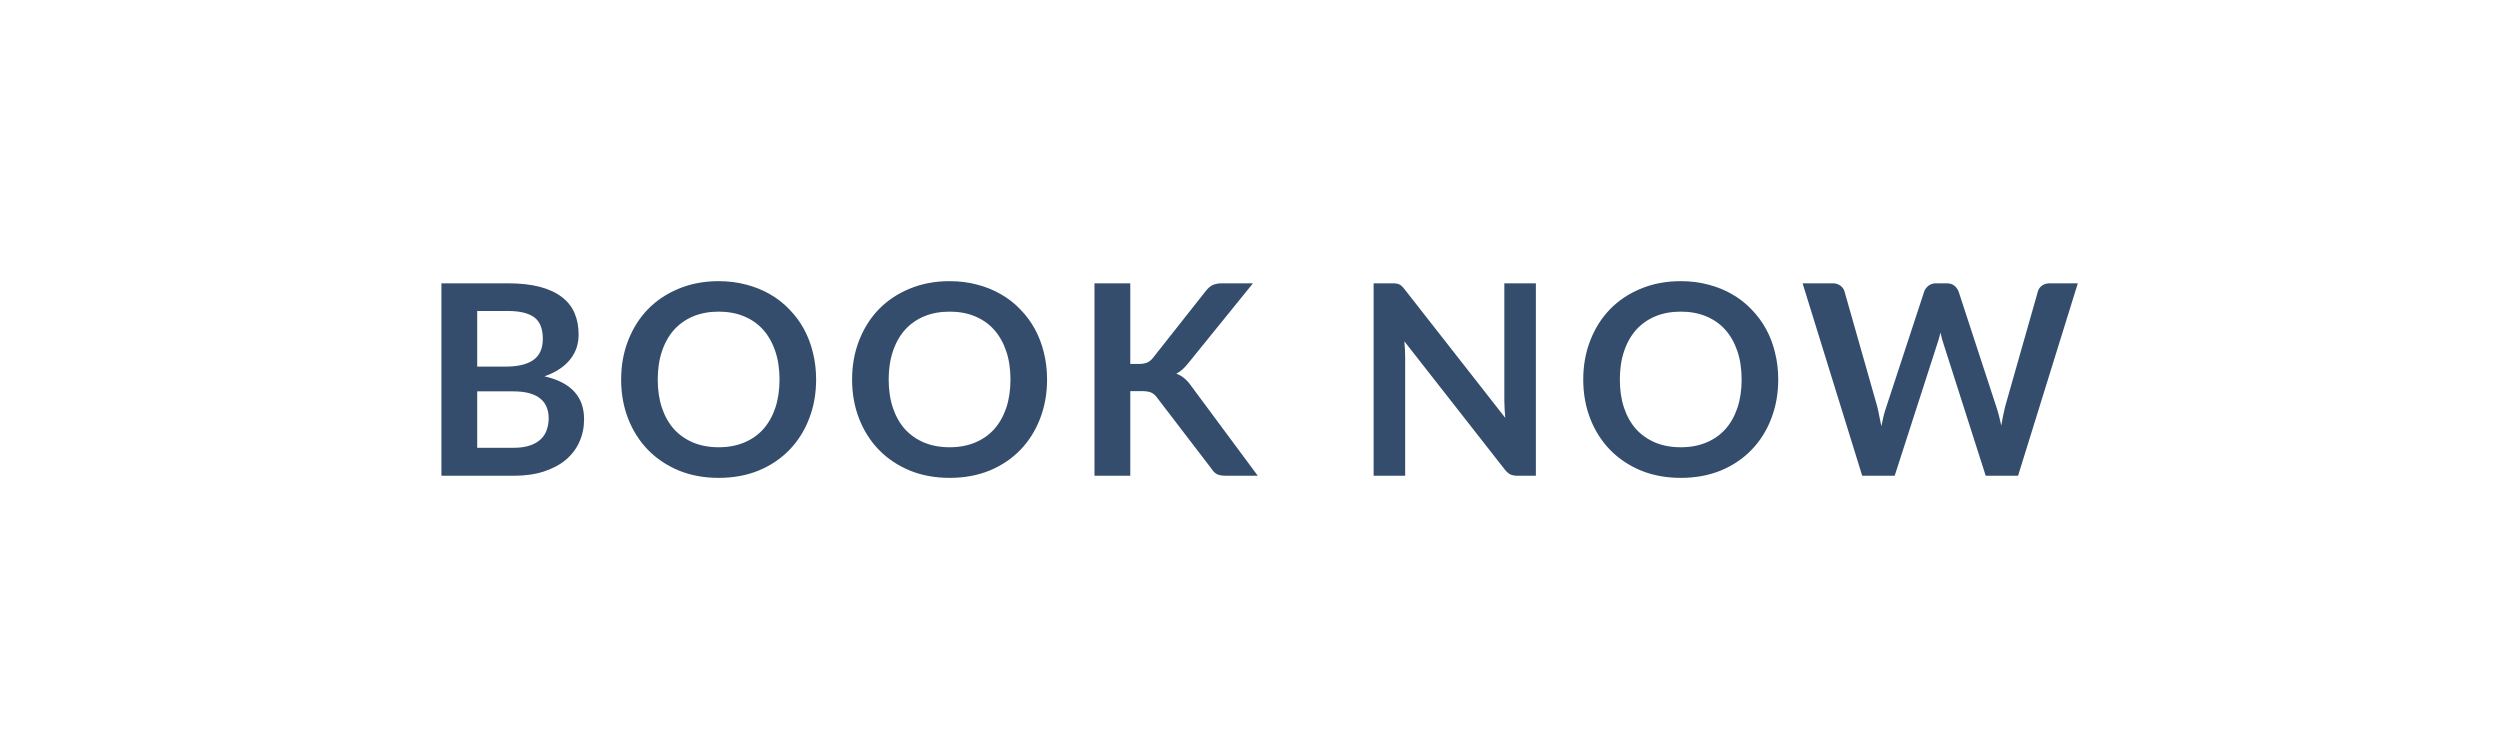 <svg width="134" height="40" viewBox="0 0 134 40" fill="none" xmlns="http://www.w3.org/2000/svg">
<rect width="134" height="40" fill="white"/>
<path d="M27.519 24.002C27.876 24.002 28.175 23.959 28.418 23.873C28.66 23.788 28.853 23.674 28.996 23.531C29.143 23.388 29.248 23.222 29.309 23.032C29.376 22.841 29.409 22.639 29.409 22.425C29.409 22.202 29.374 22.002 29.302 21.826C29.231 21.645 29.119 21.493 28.967 21.37C28.815 21.241 28.617 21.144 28.375 21.077C28.137 21.011 27.849 20.977 27.512 20.977H25.578V24.002H27.519ZM25.578 16.668V19.65H27.105C27.761 19.65 28.256 19.531 28.589 19.294C28.927 19.056 29.095 18.678 29.095 18.159C29.095 17.622 28.943 17.239 28.639 17.011C28.334 16.782 27.859 16.668 27.212 16.668H25.578ZM27.212 15.185C27.887 15.185 28.465 15.249 28.946 15.377C29.426 15.506 29.818 15.689 30.123 15.927C30.432 16.164 30.658 16.452 30.8 16.79C30.943 17.127 31.014 17.508 31.014 17.931C31.014 18.174 30.979 18.407 30.907 18.63C30.836 18.849 30.724 19.056 30.572 19.251C30.425 19.441 30.235 19.615 30.001 19.772C29.773 19.928 29.5 20.062 29.181 20.171C30.598 20.49 31.307 21.255 31.307 22.468C31.307 22.906 31.224 23.31 31.057 23.681C30.891 24.052 30.648 24.373 30.33 24.644C30.011 24.91 29.619 25.119 29.152 25.272C28.686 25.424 28.154 25.5 27.555 25.5H23.66V15.185H27.212ZM43.744 20.342C43.744 21.099 43.618 21.8 43.366 22.447C43.119 23.089 42.767 23.645 42.31 24.116C41.853 24.587 41.304 24.956 40.662 25.222C40.02 25.483 39.307 25.614 38.522 25.614C37.742 25.614 37.031 25.483 36.389 25.222C35.747 24.956 35.195 24.587 34.734 24.116C34.278 23.645 33.923 23.089 33.671 22.447C33.419 21.8 33.293 21.099 33.293 20.342C33.293 19.586 33.419 18.887 33.671 18.245C33.923 17.598 34.278 17.039 34.734 16.569C35.195 16.098 35.747 15.732 36.389 15.47C37.031 15.204 37.742 15.07 38.522 15.07C39.045 15.07 39.537 15.132 39.999 15.256C40.46 15.375 40.883 15.546 41.269 15.77C41.654 15.988 41.999 16.257 42.303 16.576C42.612 16.89 42.874 17.241 43.088 17.631C43.302 18.021 43.463 18.445 43.573 18.901C43.687 19.358 43.744 19.838 43.744 20.342ZM41.782 20.342C41.782 19.776 41.706 19.27 41.554 18.823C41.402 18.371 41.185 17.988 40.905 17.674C40.624 17.36 40.282 17.12 39.877 16.954C39.478 16.787 39.026 16.704 38.522 16.704C38.018 16.704 37.564 16.787 37.16 16.954C36.76 17.12 36.418 17.36 36.132 17.674C35.852 17.988 35.635 18.371 35.483 18.823C35.331 19.27 35.255 19.776 35.255 20.342C35.255 20.908 35.331 21.417 35.483 21.869C35.635 22.316 35.852 22.696 36.132 23.01C36.418 23.319 36.76 23.557 37.16 23.724C37.564 23.89 38.018 23.973 38.522 23.973C39.026 23.973 39.478 23.89 39.877 23.724C40.282 23.557 40.624 23.319 40.905 23.01C41.185 22.696 41.402 22.316 41.554 21.869C41.706 21.417 41.782 20.908 41.782 20.342ZM56.123 20.342C56.123 21.099 55.997 21.8 55.745 22.447C55.497 23.089 55.145 23.645 54.689 24.116C54.232 24.587 53.683 24.956 53.041 25.222C52.399 25.483 51.685 25.614 50.901 25.614C50.121 25.614 49.41 25.483 48.768 25.222C48.126 24.956 47.574 24.587 47.113 24.116C46.656 23.645 46.302 23.089 46.05 22.447C45.798 21.8 45.672 21.099 45.672 20.342C45.672 19.586 45.798 18.887 46.05 18.245C46.302 17.598 46.656 17.039 47.113 16.569C47.574 16.098 48.126 15.732 48.768 15.47C49.41 15.204 50.121 15.07 50.901 15.07C51.424 15.07 51.916 15.132 52.377 15.256C52.839 15.375 53.262 15.546 53.647 15.77C54.032 15.988 54.377 16.257 54.682 16.576C54.991 16.89 55.252 17.241 55.466 17.631C55.68 18.021 55.842 18.445 55.952 18.901C56.066 19.358 56.123 19.838 56.123 20.342ZM54.161 20.342C54.161 19.776 54.085 19.27 53.933 18.823C53.78 18.371 53.564 17.988 53.283 17.674C53.003 17.36 52.66 17.12 52.256 16.954C51.857 16.787 51.405 16.704 50.901 16.704C50.397 16.704 49.943 16.787 49.538 16.954C49.139 17.12 48.796 17.36 48.511 17.674C48.23 17.988 48.014 18.371 47.862 18.823C47.71 19.27 47.633 19.776 47.633 20.342C47.633 20.908 47.71 21.417 47.862 21.869C48.014 22.316 48.23 22.696 48.511 23.01C48.796 23.319 49.139 23.557 49.538 23.724C49.943 23.89 50.397 23.973 50.901 23.973C51.405 23.973 51.857 23.89 52.256 23.724C52.66 23.557 53.003 23.319 53.283 23.01C53.564 22.696 53.78 22.316 53.933 21.869C54.085 21.417 54.161 20.908 54.161 20.342ZM60.583 19.508H61.032C61.213 19.508 61.363 19.484 61.482 19.436C61.601 19.384 61.703 19.303 61.789 19.194L64.635 15.591C64.754 15.439 64.877 15.334 65.006 15.277C65.139 15.216 65.305 15.185 65.505 15.185H67.16L63.686 19.472C63.482 19.733 63.27 19.919 63.051 20.028C63.208 20.085 63.349 20.166 63.472 20.271C63.6 20.371 63.722 20.504 63.836 20.67L67.417 25.5H65.726C65.498 25.5 65.327 25.469 65.213 25.407C65.103 25.341 65.011 25.246 64.935 25.122L62.017 21.312C61.926 21.184 61.822 21.094 61.703 21.041C61.584 20.989 61.413 20.963 61.189 20.963H60.583V25.5H58.664V15.185H60.583V19.508ZM82.323 15.185V25.5H81.338C81.186 25.5 81.058 25.476 80.953 25.429C80.853 25.376 80.755 25.291 80.66 25.172L75.274 18.295C75.303 18.609 75.317 18.899 75.317 19.165V25.5H73.626V15.185H74.632C74.713 15.185 74.782 15.189 74.839 15.199C74.901 15.204 74.953 15.218 74.996 15.242C75.044 15.261 75.089 15.292 75.132 15.334C75.174 15.372 75.222 15.425 75.274 15.491L80.682 22.397C80.668 22.23 80.656 22.066 80.646 21.905C80.637 21.743 80.632 21.593 80.632 21.455V15.185H82.323ZM95.313 20.342C95.313 21.099 95.187 21.8 94.935 22.447C94.688 23.089 94.336 23.645 93.879 24.116C93.423 24.587 92.874 24.956 92.231 25.222C91.589 25.483 90.876 25.614 90.091 25.614C89.311 25.614 88.6 25.483 87.958 25.222C87.316 24.956 86.765 24.587 86.303 24.116C85.847 23.645 85.492 23.089 85.24 22.447C84.988 21.8 84.862 21.099 84.862 20.342C84.862 19.586 84.988 18.887 85.24 18.245C85.492 17.598 85.847 17.039 86.303 16.569C86.765 16.098 87.316 15.732 87.958 15.47C88.6 15.204 89.311 15.07 90.091 15.07C90.614 15.07 91.107 15.132 91.568 15.256C92.029 15.375 92.453 15.546 92.838 15.77C93.223 15.988 93.568 16.257 93.872 16.576C94.181 16.89 94.443 17.241 94.657 17.631C94.871 18.021 95.033 18.445 95.142 18.901C95.256 19.358 95.313 19.838 95.313 20.342ZM93.351 20.342C93.351 19.776 93.275 19.27 93.123 18.823C92.971 18.371 92.755 17.988 92.474 17.674C92.193 17.36 91.851 17.12 91.447 16.954C91.047 16.787 90.595 16.704 90.091 16.704C89.587 16.704 89.133 16.787 88.729 16.954C88.329 17.12 87.987 17.36 87.701 17.674C87.421 17.988 87.204 18.371 87.052 18.823C86.9 19.27 86.824 19.776 86.824 20.342C86.824 20.908 86.9 21.417 87.052 21.869C87.204 22.316 87.421 22.696 87.701 23.01C87.987 23.319 88.329 23.557 88.729 23.724C89.133 23.89 89.587 23.973 90.091 23.973C90.595 23.973 91.047 23.89 91.447 23.724C91.851 23.557 92.193 23.319 92.474 23.01C92.755 22.696 92.971 22.316 93.123 21.869C93.275 21.417 93.351 20.908 93.351 20.342ZM111.371 15.185L108.168 25.5H106.434L104.18 18.452C104.118 18.281 104.061 18.071 104.009 17.824C103.98 17.943 103.952 18.055 103.923 18.159C103.895 18.264 103.864 18.361 103.83 18.452L101.555 25.5H99.814L96.618 15.185H98.223C98.39 15.185 98.528 15.225 98.637 15.306C98.751 15.382 98.827 15.487 98.865 15.62L100.62 21.79C100.658 21.943 100.694 22.109 100.727 22.29C100.765 22.466 100.803 22.651 100.841 22.846C100.879 22.646 100.92 22.459 100.963 22.283C101.01 22.107 101.06 21.943 101.113 21.79L103.139 15.62C103.177 15.51 103.25 15.411 103.36 15.32C103.474 15.23 103.612 15.185 103.773 15.185H104.337C104.503 15.185 104.639 15.225 104.744 15.306C104.848 15.387 104.927 15.491 104.979 15.62L106.998 21.79C107.098 22.085 107.188 22.425 107.269 22.811C107.331 22.435 107.4 22.095 107.476 21.79L109.231 15.62C109.259 15.501 109.331 15.399 109.445 15.313C109.564 15.227 109.704 15.185 109.866 15.185H111.371Z" fill="#344D6C"/>
</svg>
